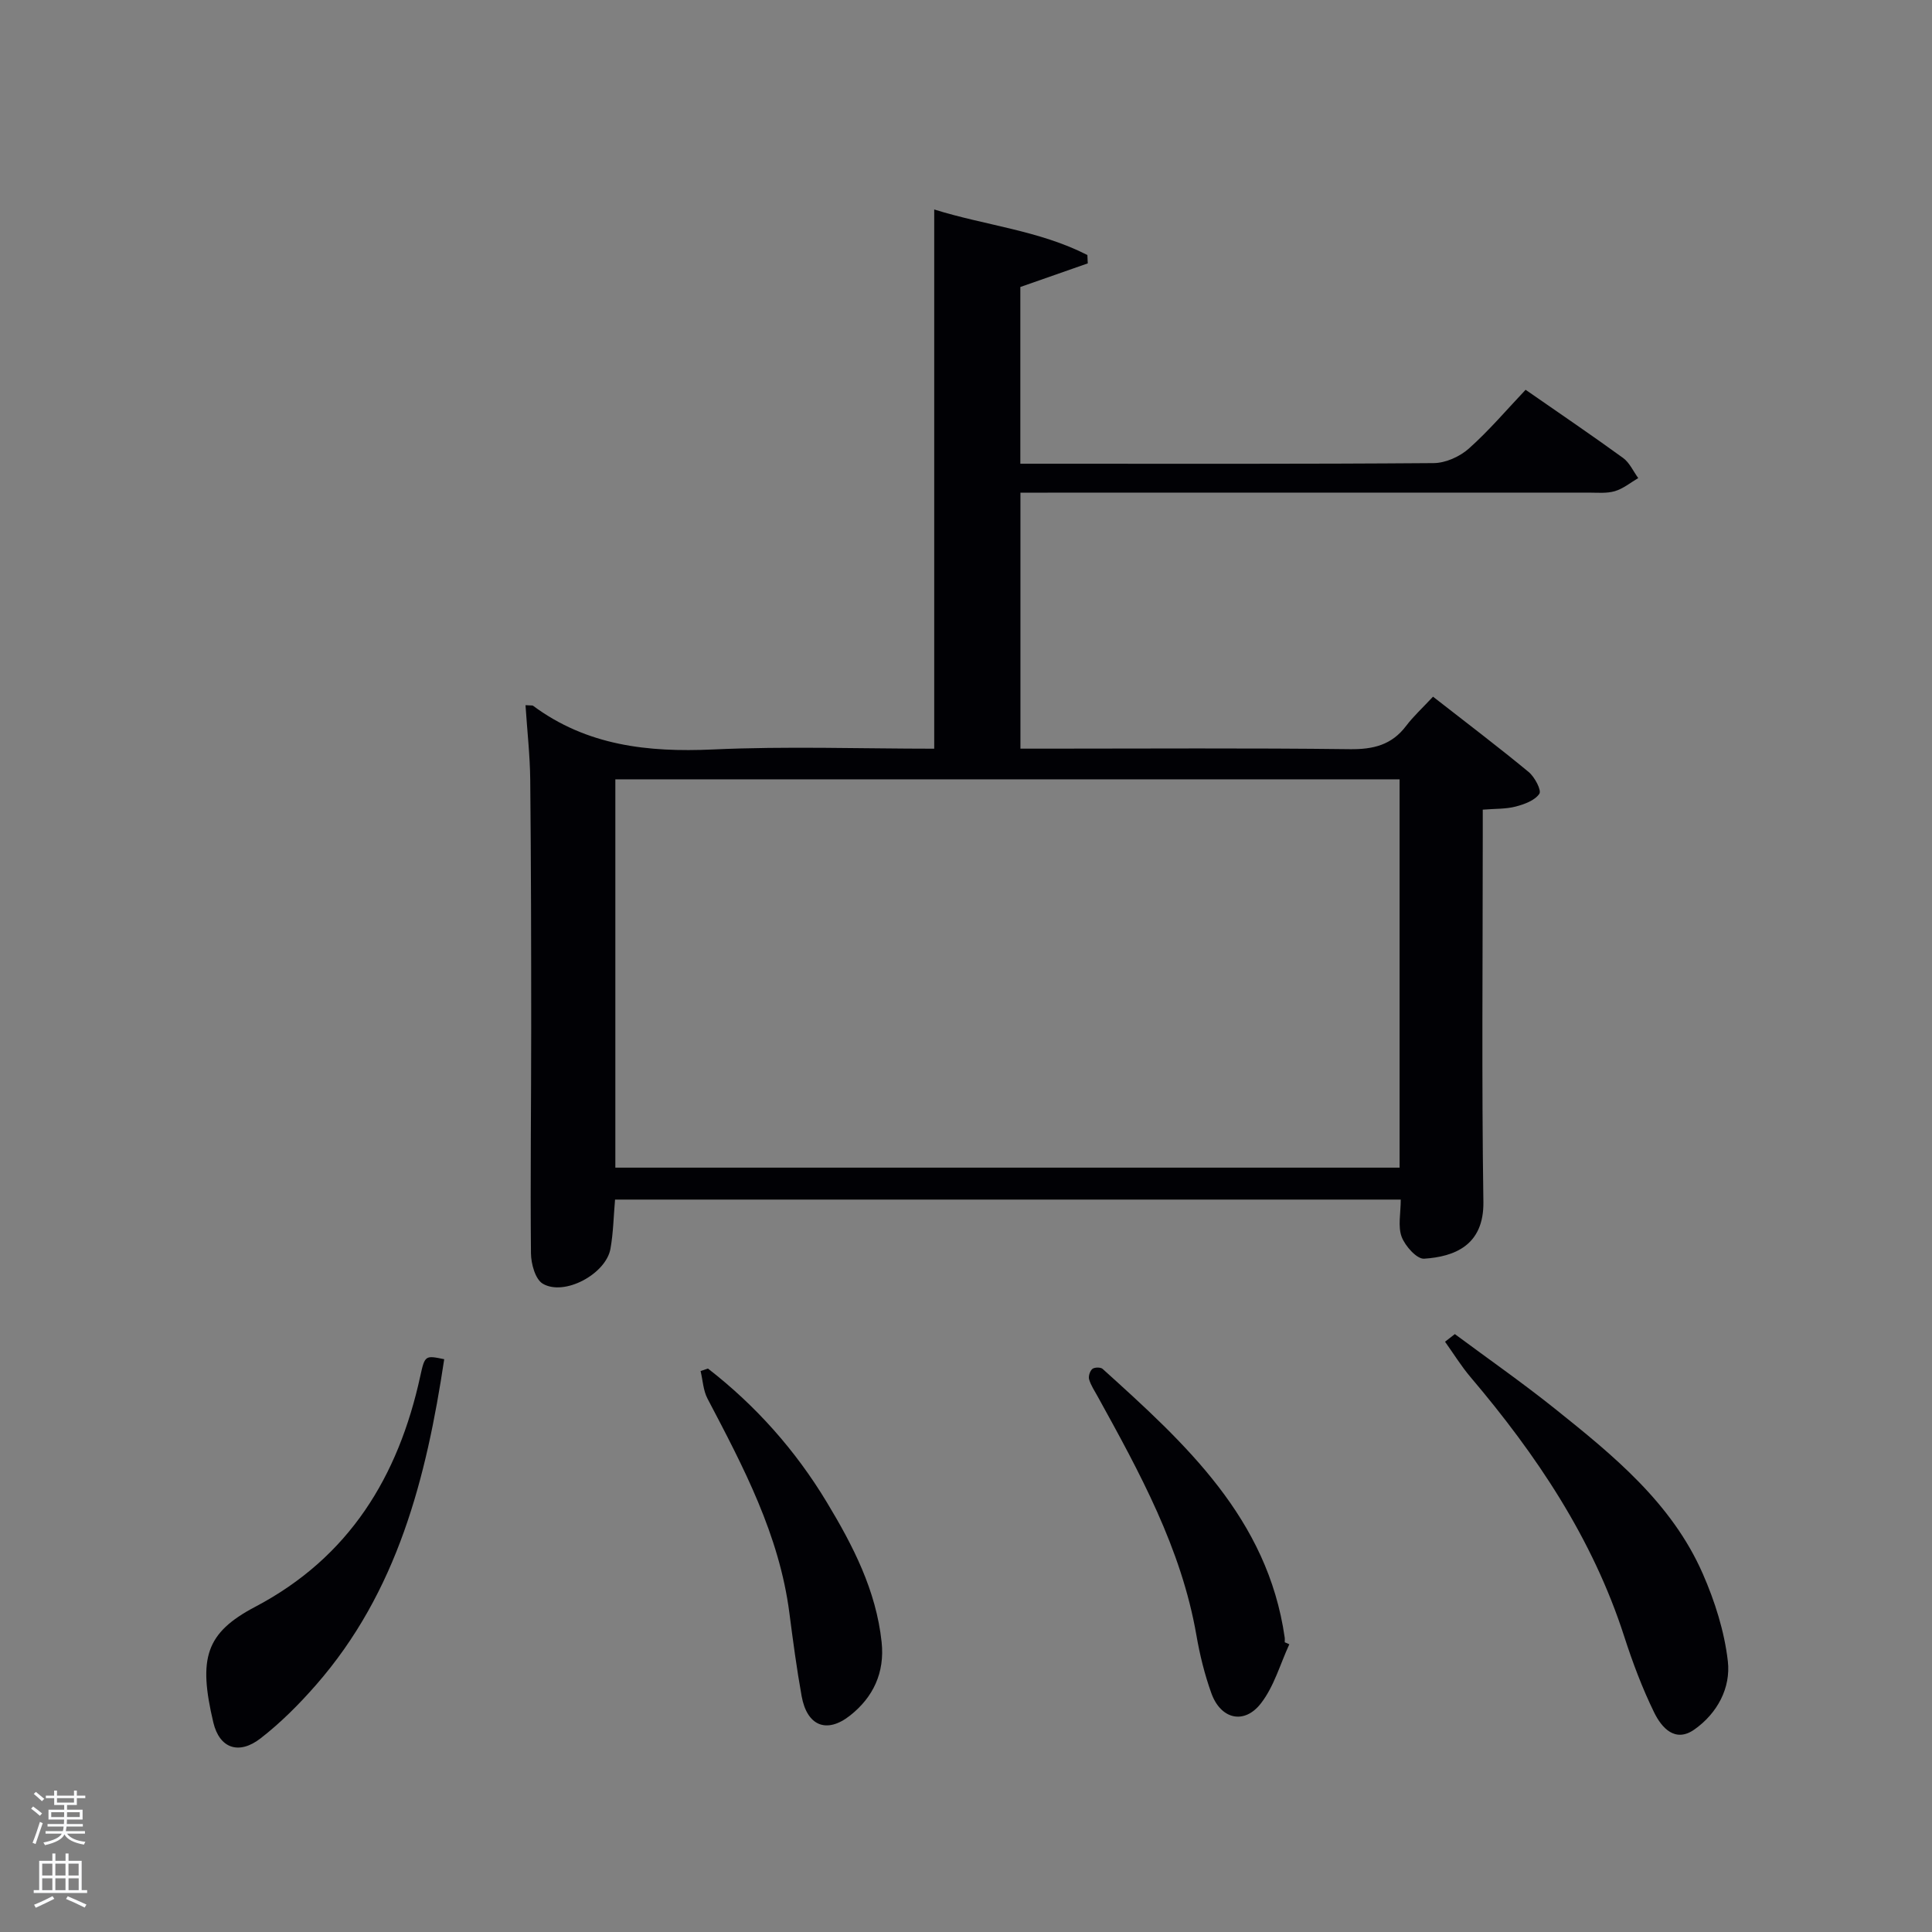 <svg enable-background="new 0 0 400 400" viewBox="0 0 400 400" xmlns="http://www.w3.org/2000/svg"><rect x="0" y="0" width="400" height="400" fill="#808080" stroke="none"/><path d="m6.44 374.46.42-.45c.65.47 1.27.95 1.85 1.44l-.45.49c-.65-.56-1.25-1.06-1.82-1.48m.93 7.33-.63-.26c.55-1.36 1.05-2.8 1.52-4.33.19.1.38.19.59.27-.46 1.29-.95 2.73-1.48 4.32m-.38-10.38.44-.42c.43.34 1.01.82 1.74 1.44l-.49.49c-.53-.51-1.09-1.01-1.69-1.51m2.5.35h1.72v-1.04h.59v1.04h3.52v-1.04h.59v1.04h1.75v.53h-1.75v1.42h-2.03v.97h3.22v2.03h-3.24c0 .35-.01.66-.03.93h3.32v.53h-3.37c-.03.27-.08.58-.15.94h3.96v.53h-3.71c.67.92 1.93 1.48 3.79 1.68-.13.24-.23.44-.29.59-2.13-.38-3.48-1.08-4.04-2.12-.43.97-1.77 1.72-4.03 2.23-.09-.19-.2-.37-.33-.55 2.1-.42 3.37-1.03 3.81-1.83h-3.36v-.53h3.58c.08-.29.13-.61.16-.94h-3.33v-.53h3.39c.02-.27.04-.58.04-.93h-3.23v-2.03h3.25v-.97h-2.07v-1.42h-1.73zm1.12 3.44v1h2.65c.01-.3.02-.44.02-.4v-.25-.35zm1.19-2h3.52v-.91h-3.52zm4.71 2h-2.63v.59c0 .15-.01.28-.01.4h2.64z" fill="#fafbfc"/><path d="m13.56 383.74h.63v1.52h2.72v6.07h1.13v.6h-11.06v-.6h1.13v-6.07h2.73v-1.52h.63v1.52h2.1v-1.52zm-2.69 8.83.38.56c-1.24.63-2.53 1.25-3.85 1.85-.1-.21-.21-.42-.34-.63 1.36-.55 2.63-1.15 3.81-1.78m-2.13-4.27h2.1v-2.45h-2.1zm0 3.04h2.1v-2.46h-2.1zm2.72-3.04h2.1v-2.45h-2.1zm0 3.04h2.1v-2.46h-2.1zm6.07 3.6c-1.41-.71-2.7-1.3-3.86-1.78l.35-.56c1.45.62 2.75 1.19 3.88 1.72zm-1.25-9.09h-2.1v2.45h2.1zm-2.09 5.49h2.1v-2.46h-2.1z" fill="#fafbfc"/><g fill="#010105"><path d="m108.8 146c1.23.08 1.44.03 1.55.11 11.15 8.27 23.76 9.67 37.24 9.06 15.26-.7 30.58-.16 45.83-.16 0-37.31 0-74.18 0-111.64 10.53 3.3 21.74 4.33 31.71 9.43.03.58.06 1.16.08 1.73-4.59 1.61-9.19 3.22-13.96 4.89v36.59h4.6c27 0 54 .08 80.99-.13 2.46-.02 5.4-1.34 7.27-3.01 4.21-3.75 7.88-8.09 11.75-12.17 7.14 4.96 13.75 9.44 20.19 14.12 1.34.98 2.1 2.75 3.13 4.16-1.6.94-3.11 2.2-4.84 2.71-1.7.5-3.63.3-5.45.3-37.33.01-74.66.01-111.99.01-1.8 0-3.59 0-5.63 0v53h5.2c21 0 42-.15 62.99.11 4.87.06 8.68-.87 11.67-4.83 1.5-1.98 3.36-3.68 5.56-6.04 6.84 5.34 13.43 10.33 19.8 15.59 1.25 1.03 2.7 3.79 2.22 4.51-.93 1.38-3.1 2.18-4.91 2.65-2.03.53-4.23.43-6.81.64v5.71c0 25.17-.24 50.33.13 75.49.13 9.06-6.06 11.36-12.27 11.77-1.51.1-3.93-2.62-4.65-4.52-.81-2.17-.19-4.88-.19-7.72-53.94 0-108.17 0-162.67 0-.3 3.36-.35 6.81-.95 10.18-.93 5.22-9.54 9.87-14.01 7.24-1.55-.91-2.43-4.12-2.45-6.29-.15-15.5.05-30.99.05-46.49 0-17.16-.03-34.33-.2-51.49-.05-5.09-.63-10.17-.98-15.51zm180.97 15.35c-54.42 0-108.46 0-162.37 0v80.4h162.37c0-26.86 0-53.45 0-80.4z"/><path d="m301.21 276.21c6.9 5.12 13.96 10.05 20.67 15.41 12.11 9.69 24.24 19.54 30.67 34.22 2.5 5.71 4.47 11.92 5.18 18.08.64 5.55-2.19 10.82-6.92 14.15-4.01 2.83-6.79-.38-8.33-3.51-2.47-5.05-4.47-10.38-6.2-15.74-6.55-20.33-18.16-37.6-31.82-53.7-1.94-2.29-3.53-4.88-5.28-7.33.68-.52 1.36-1.05 2.03-1.58z"/><path d="m91.97 281.41c-3.69 24.53-9.67 48.16-26.56 67.46-3.48 3.98-7.29 7.8-11.45 11.03-4.49 3.49-8.51 2.1-9.79-3.27-3.17-13.37-1.58-18.56 8.69-23.97 19.43-10.23 29.61-26.91 34.15-47.73.95-4.36 1.05-4.33 4.96-3.52z"/><path d="m266.94 340.43c-1.9 4.12-3.16 8.73-5.87 12.22-3.47 4.49-8.34 3.31-10.28-2.11-1.39-3.88-2.39-7.94-3.09-12-3.13-18-11.77-33.7-20.43-49.4-.64-1.16-1.41-2.3-1.78-3.55-.19-.63.16-1.73.66-2.16.43-.37 1.72-.39 2.13-.02 17.11 15.44 34.17 30.94 37.7 55.6.05.33.01.66.01 1 .31.13.63.28.95.42z"/><path d="m146.57 283.34c9.91 7.68 18.13 16.93 24.61 27.68 5.42 8.98 10.21 18.25 11.35 28.95.68 6.37-1.77 11.45-6.53 15.21-4.88 3.85-8.92 2.12-10.03-4.01-1.03-5.71-1.79-11.48-2.54-17.24-2.09-16.16-9.53-30.24-16.95-44.36-.89-1.69-.97-3.79-1.43-5.71.51-.16 1.02-.34 1.52-.52z"/></g></svg>